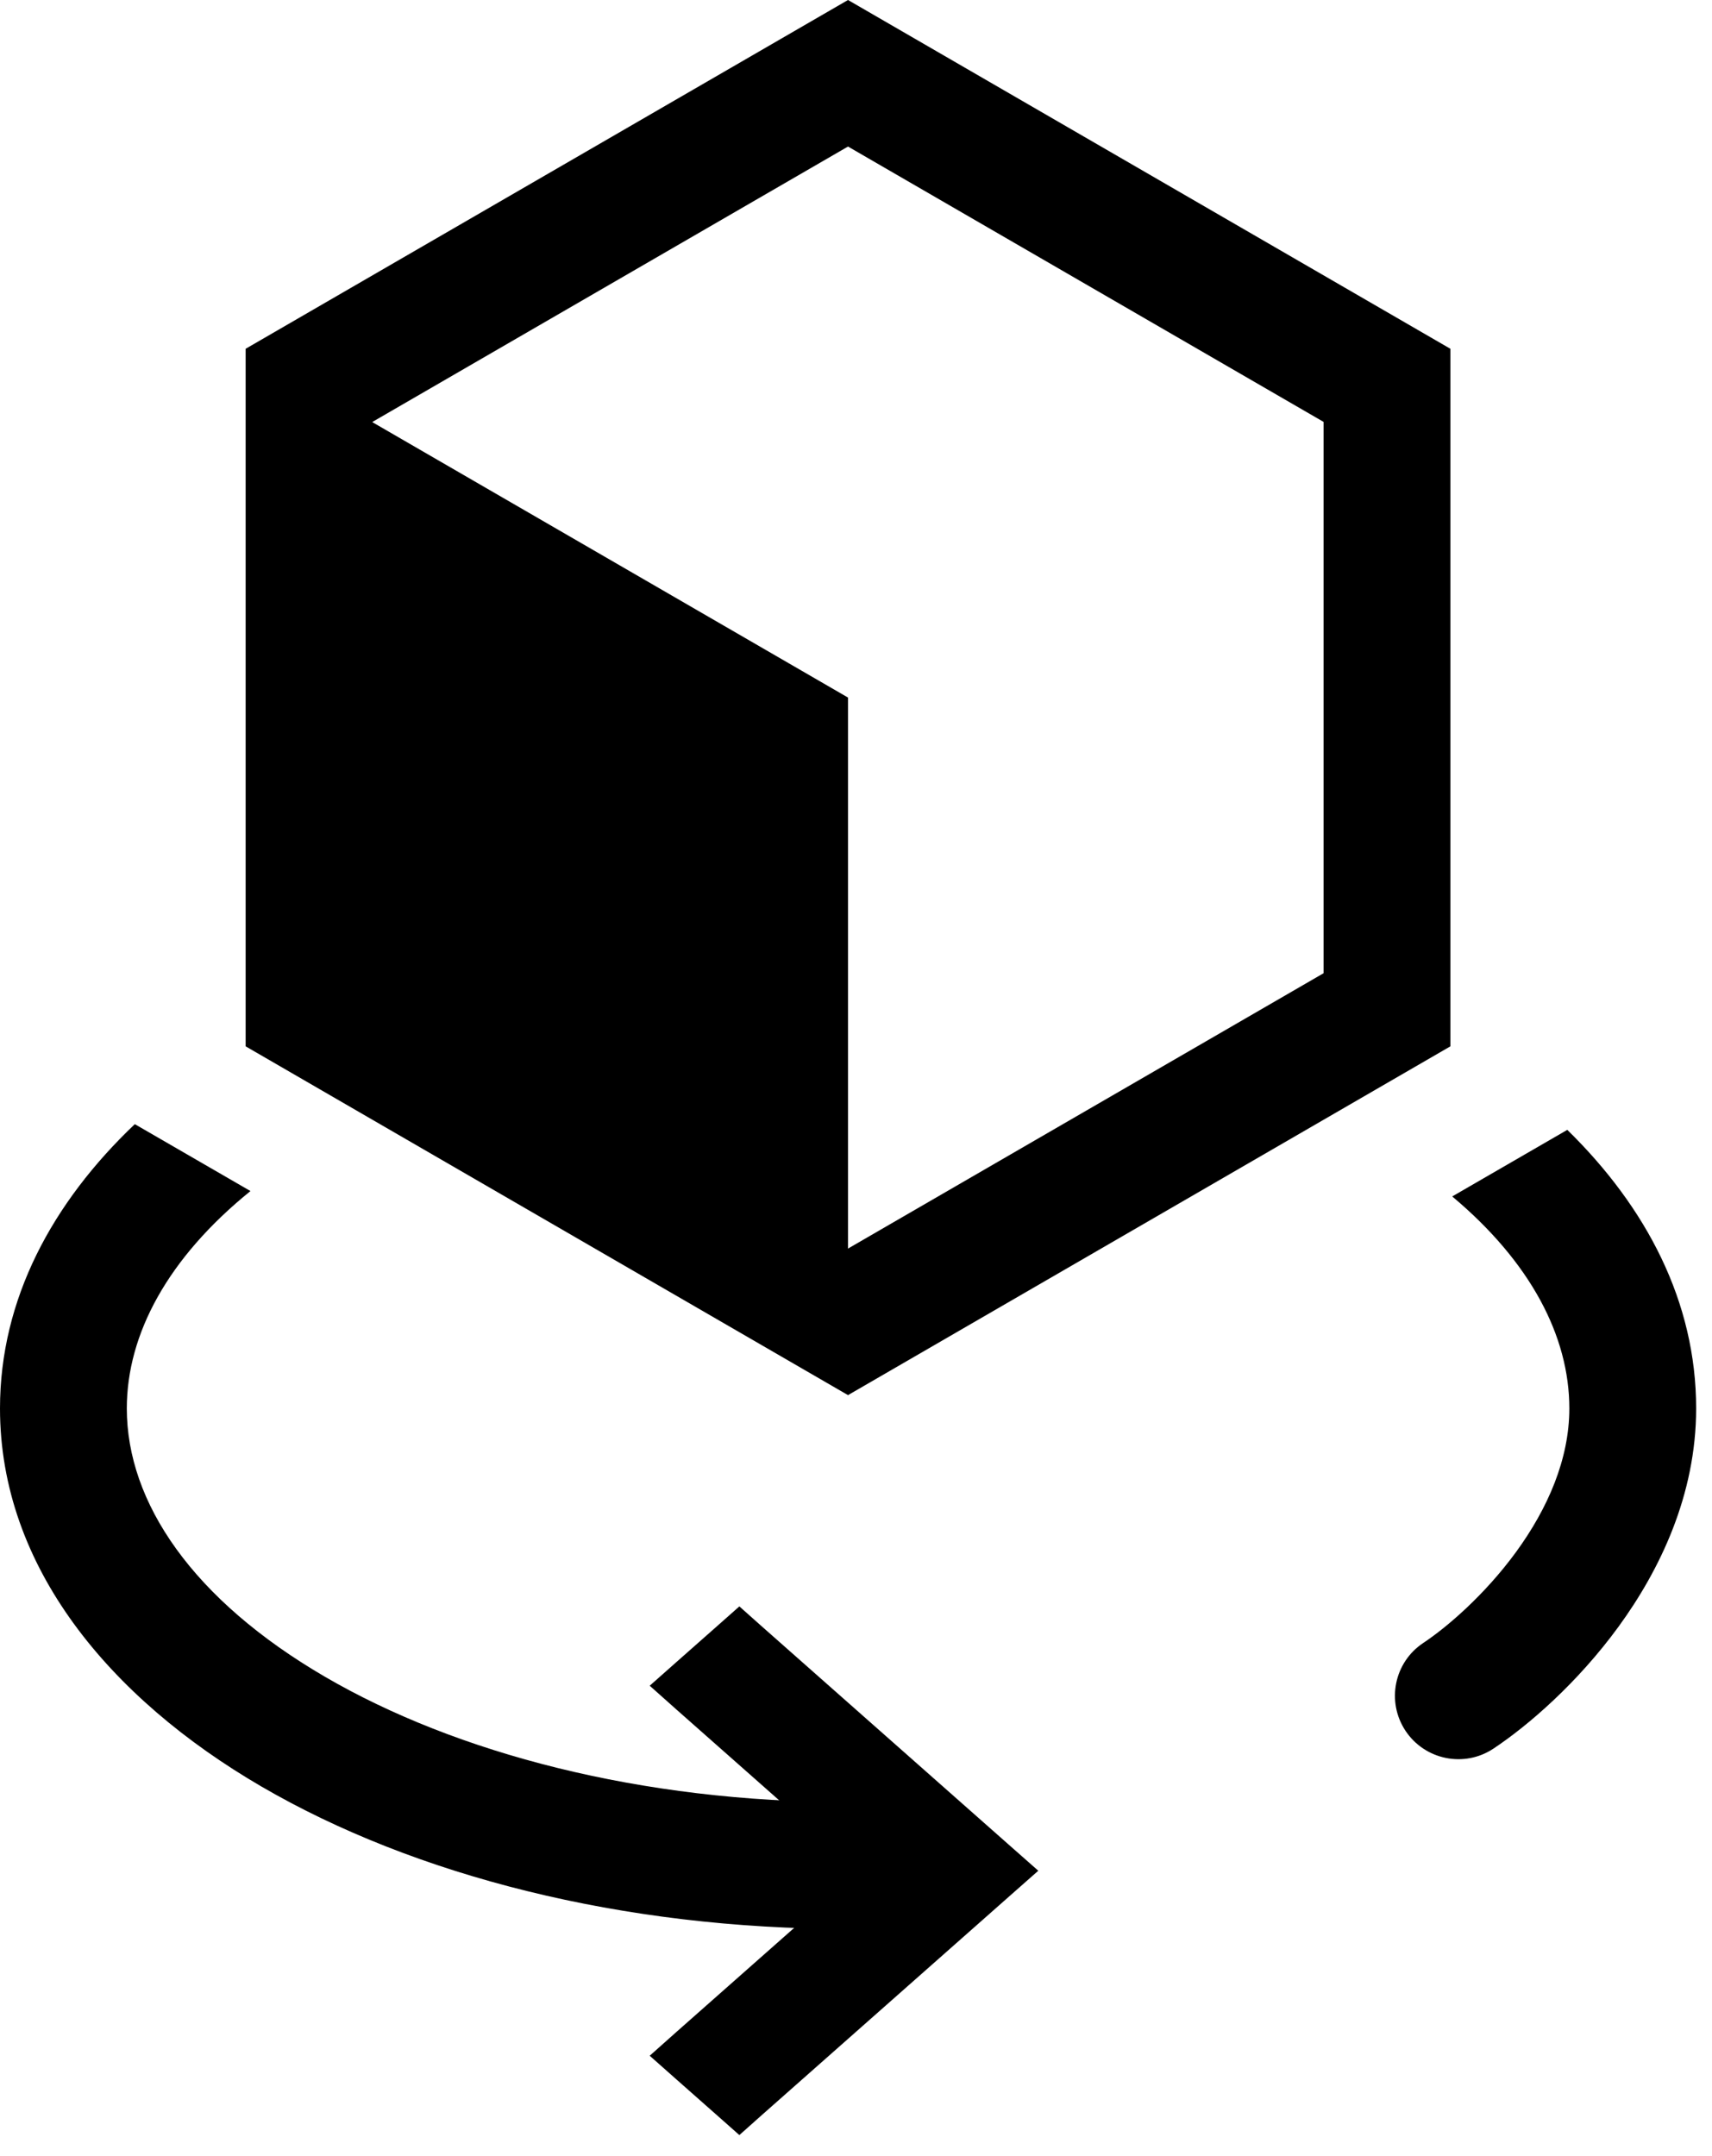 <svg width="27" height="34" viewBox="0 0 27 34" fill="none" xmlns="http://www.w3.org/2000/svg">
<path fill-rule="evenodd" clip-rule="evenodd" d="M2.126 17.727C0.826 18.963 0 20.486 0 22.21C0 24.704 1.728 26.777 4.121 28.171C6.539 29.579 9.813 30.418 13.375 30.418C13.927 30.418 14.375 29.97 14.375 29.418C14.375 28.866 13.927 28.418 13.375 28.418C10.103 28.418 7.189 27.643 5.128 26.443C3.042 25.228 2 23.696 2 22.21C2 21.036 2.65 19.834 3.95 18.782L2.126 17.727ZM22.903 18.867L24.718 17.817C25.964 19.037 26.75 20.527 26.75 22.21C26.75 23.577 26.174 24.762 25.527 25.65C24.879 26.539 24.102 27.21 23.552 27.575C23.092 27.88 22.471 27.753 22.166 27.293C21.861 26.832 21.987 26.212 22.448 25.907C22.814 25.664 23.413 25.154 23.911 24.472C24.409 23.788 24.75 23.011 24.75 22.21C24.75 21.068 24.135 19.899 22.903 18.867Z" fill="black"/>
<path d="M10.834 26.396L10.623 26.583L10.834 26.771L13.583 29.2L13.583 29.8L10.834 32.229L10.623 32.417L10.834 32.604L11.494 33.187L11.66 33.334L11.825 33.187L15.785 29.687L15.997 29.5L15.785 29.313L11.825 25.813L11.66 25.666L11.494 25.813L10.834 26.396Z" fill="black" stroke="black" stroke-width="0.5"/>
<path d="M13.374 0L22.874 5.5V16.5L13.374 22L3.874 16.5V5.5L13.374 0ZM5.874 6.653V6.658L13.374 11V19.689L20.874 15.347V6.653L13.374 2.311L5.874 6.653Z" fill="black"/>
</svg>
